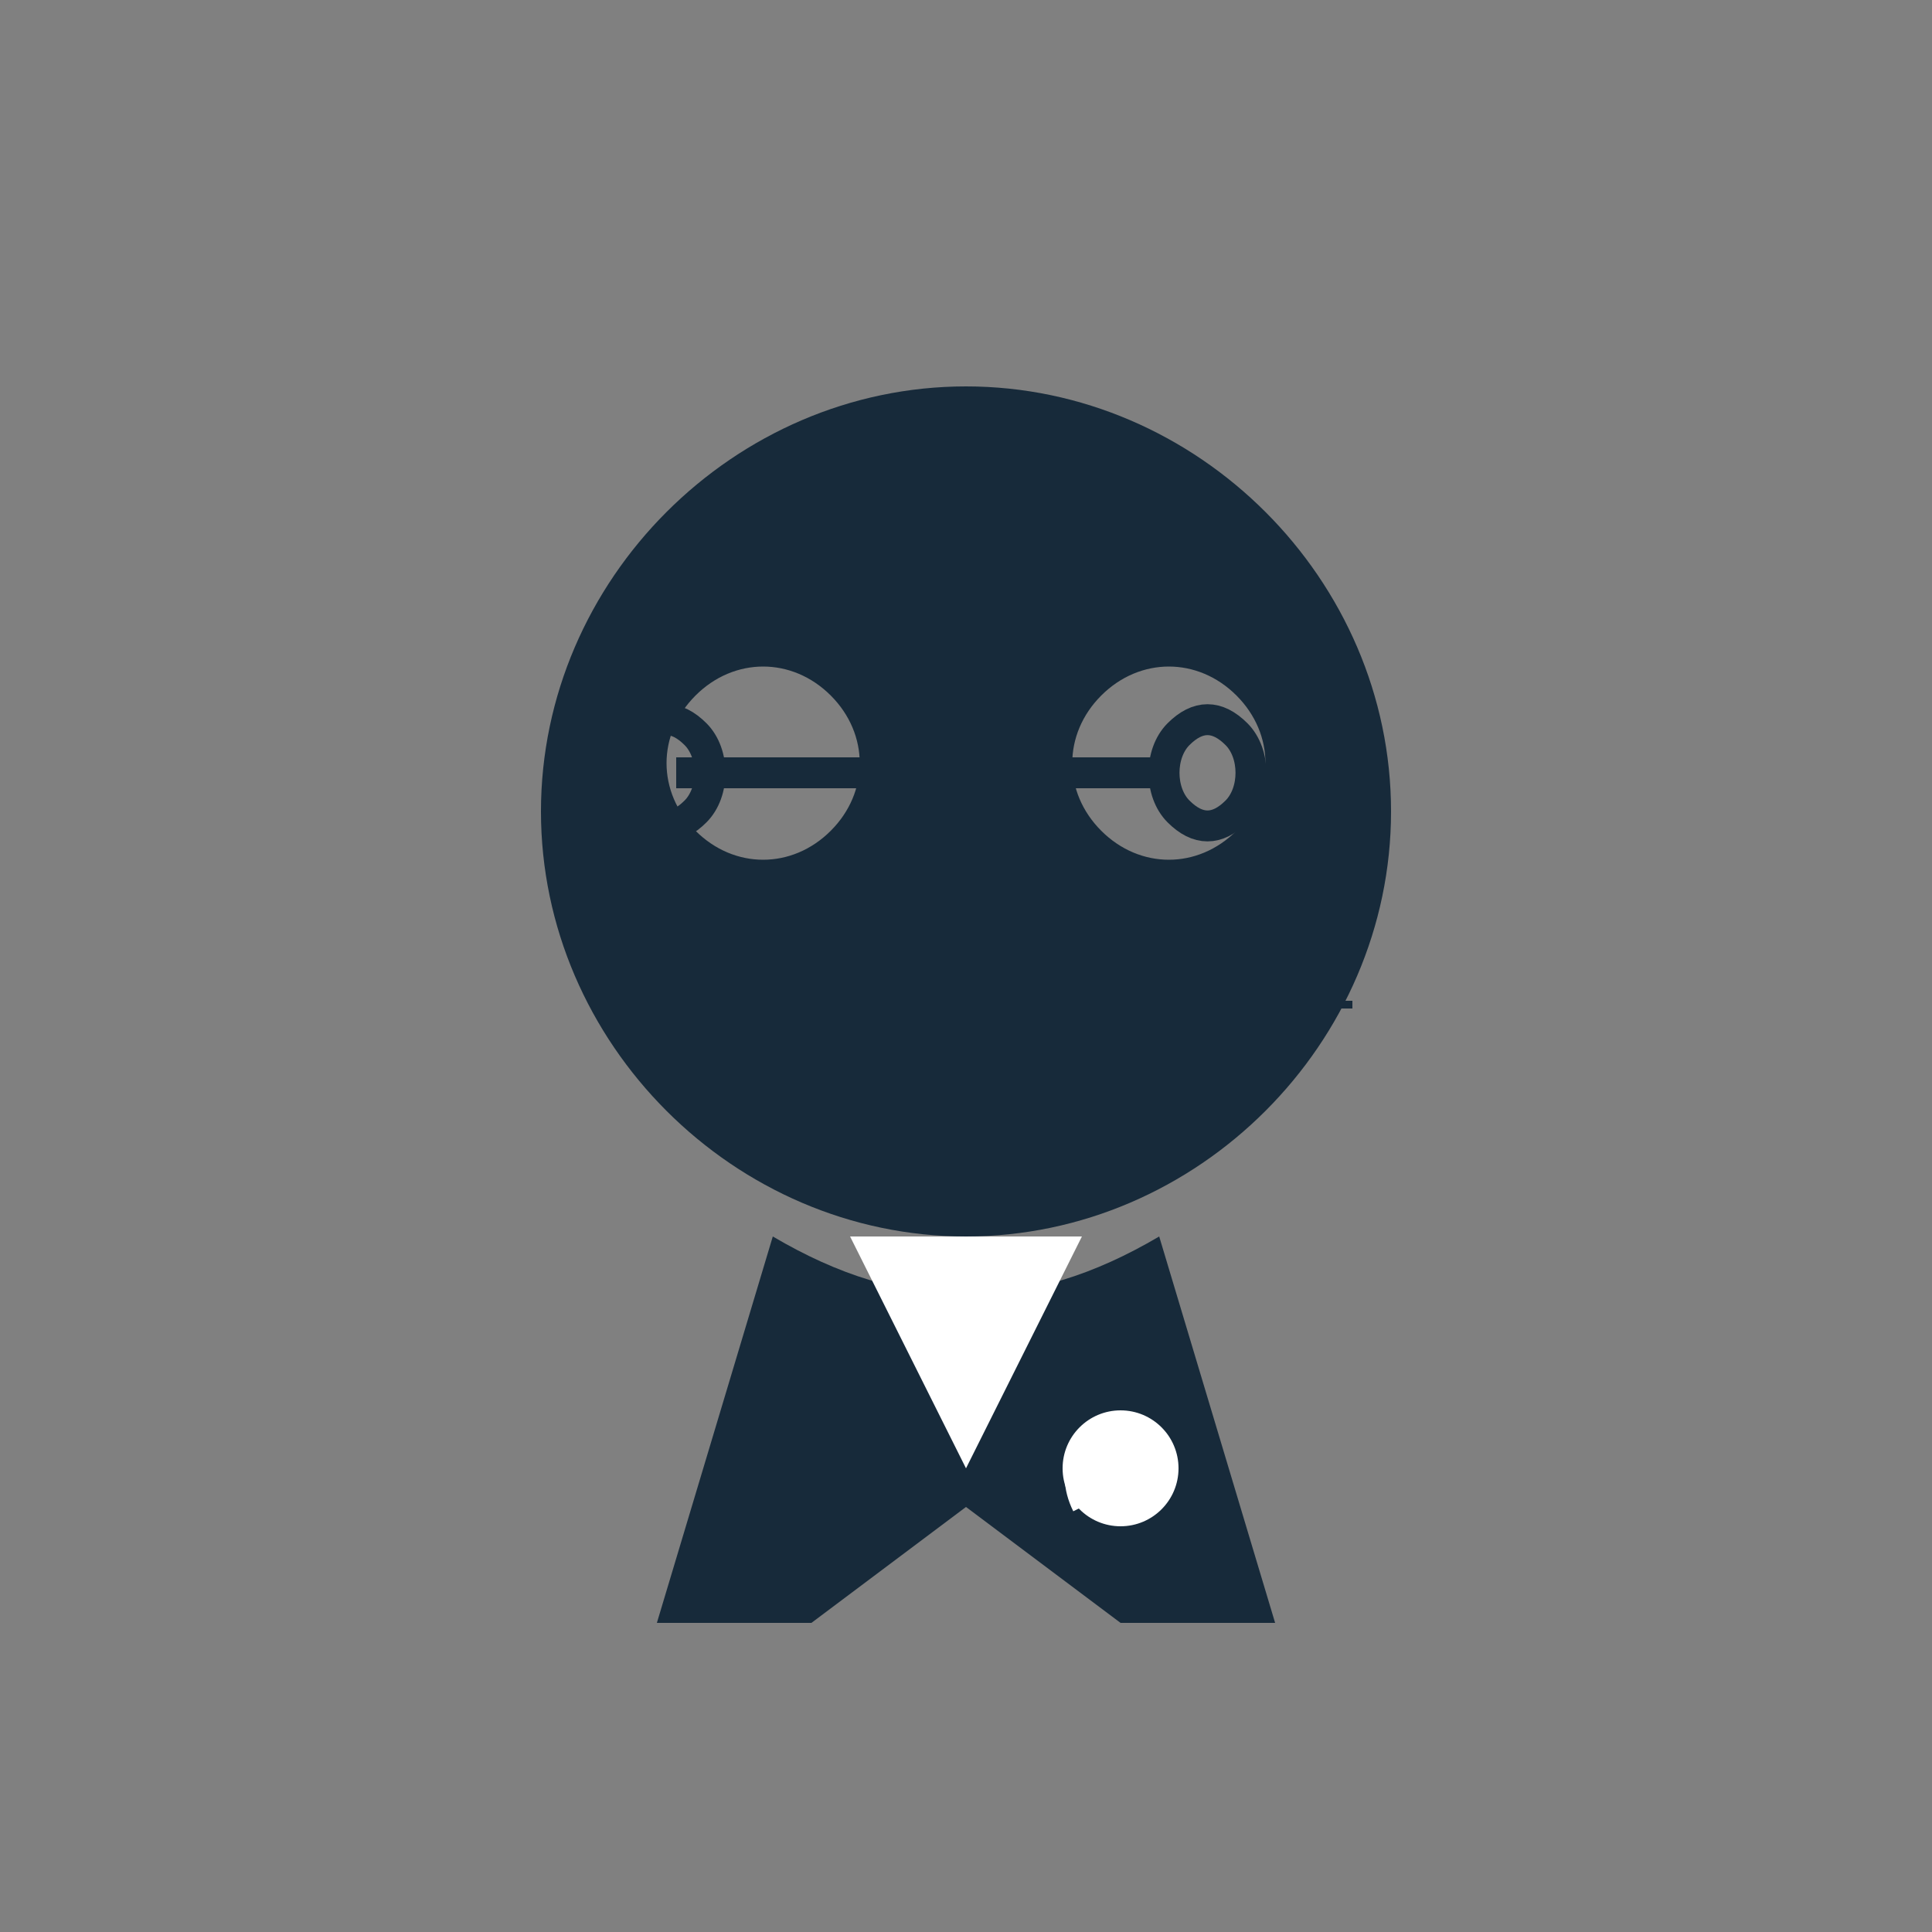 <?xml version="1.0" encoding="UTF-8" standalone="no"?>
<svg xmlns="http://www.w3.org/2000/svg" viewBox="0 0 500 500">
  <rect x="0" y="0" width="500" height="500" fill="#808080" stroke="none"/>
  <g fill="#172A3A">
    <!-- Bear Head -->
    <path d="M250,100 C190,100 140,150 140,210 C140,270 190,320 250,320 C310,320 360,270 360,210 C360,150 310,100 250,100 Z M180,180 C190,170 205,170 215,180 C225,190 225,205 215,215 C205,225 190,225 180,215 C170,205 170,190 180,180 Z M285,180 C295,170 310,170 320,180 C330,190 330,205 320,215 C310,225 295,225 285,215 C275,205 275,190 285,180 Z M230,240 C240,250 260,250 270,240 C275,235 275,225 270,220 C260,210 240,210 230,220 C225,225 225,235 230,240 Z"/>
    
    <!-- Sunglasses -->
    <path d="M180,190 C175,185 170,185 165,190 C160,195 160,205 165,210 C170,215 175,215 180,210 C185,205 185,195 180,190 Z M320,190 C315,185 310,185 305,190 C300,195 300,205 305,210 C310,215 315,215 320,210 C325,205 325,195 320,190 Z M175,200 L305,200" stroke="#172A3A" stroke-width="8" fill="none"/>
    
    <!-- Cigar -->
    <path d="M210,260 L310,260" stroke="#172A3A" stroke-width="6" fill="none"/>
    <path d="M310,260 L330,260" stroke="#172A3A" stroke-width="4" fill="none"/>
    <path d="M330,260 L350,260" stroke="#172A3A" stroke-width="2" fill="none"/>
    
    <!-- Suit -->
    <path d="M200,320 L170,420 L210,420 L250,390 L290,420 L330,420 L300,320 C283,330 267,335 250,335 C233,335 217,330 200,320 Z"/>
    
    <!-- Shirt & Tie -->
    <path d="M220,320 L250,380 L280,320" fill="white"/>
    <path d="M240,320 L250,340 L260,320" fill="white"/>
    
    <!-- C letter -->
    <circle cx="290" cy="380" r="15" fill="white"/>
    <path d="M290,370 C280,370 275,380 280,390" stroke="white" stroke-width="5" fill="none"/>
  </g>
</svg>
